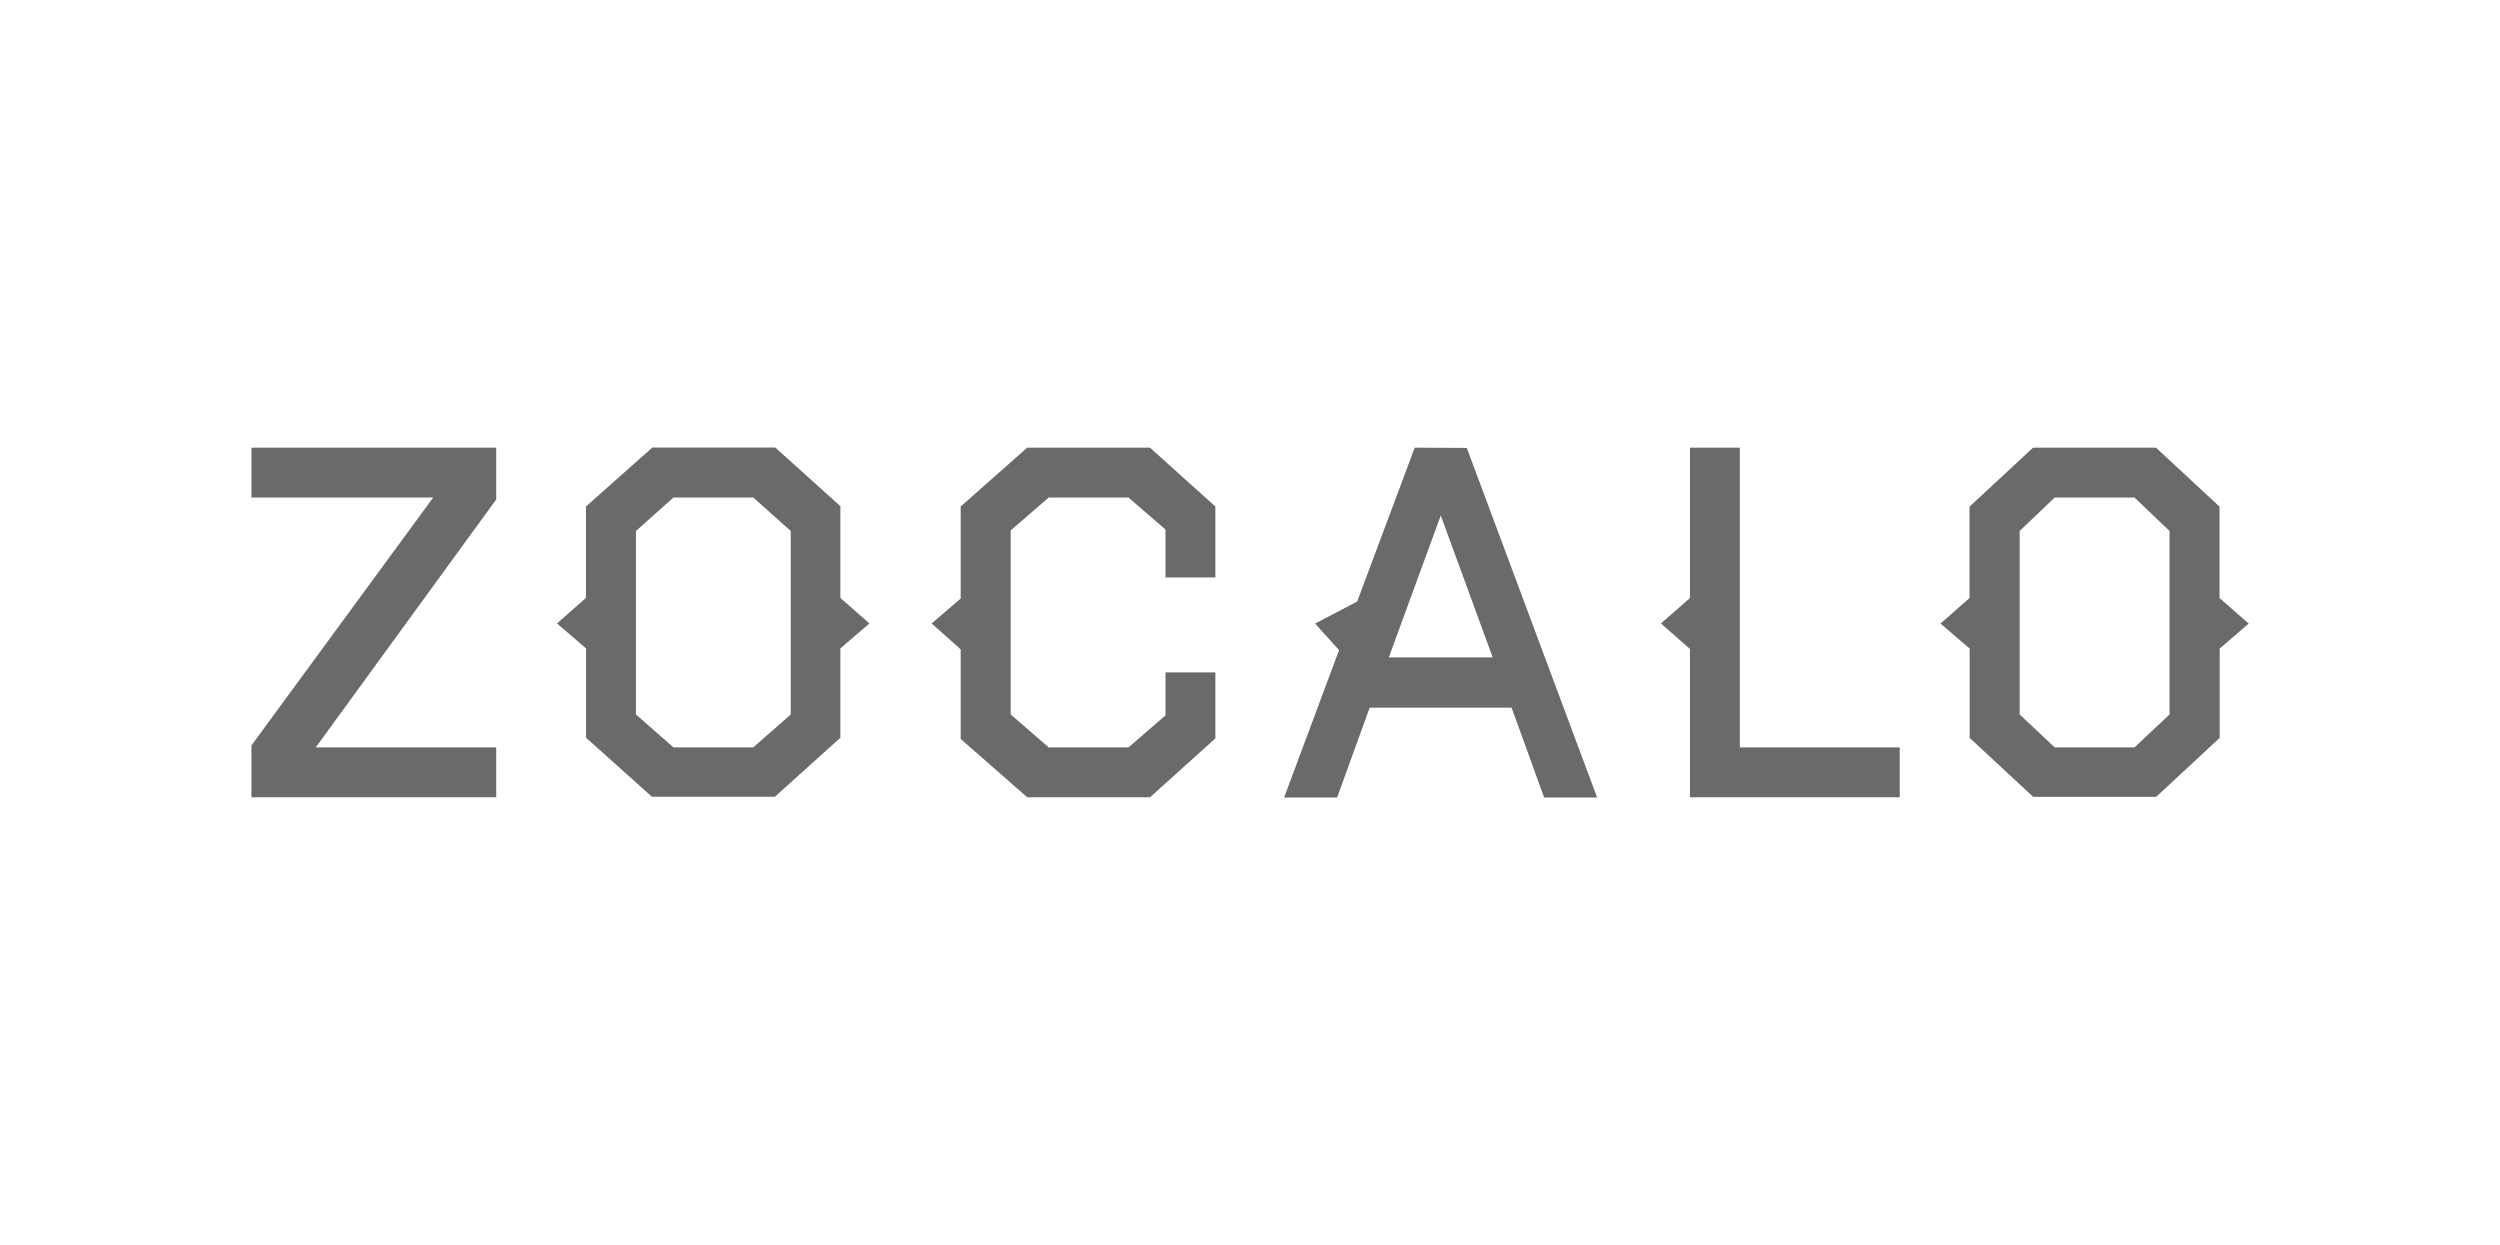 <?xml version="1.0" encoding="utf-8"?>
<!-- Generator: Adobe Illustrator 18.1.1, SVG Export Plug-In . SVG Version: 6.00 Build 0)  -->
<svg class="fill-path" version="1.1" id="Layer_1" xmlns="http://www.w3.org/2000/svg" xmlns:xlink="http://www.w3.org/1999/xlink" x="0px" y="0px"
	 viewBox="0 481.9 1920 956.3" enable-background="new 0 481.9 1920 956.3" xml:space="preserve">
<polygon fill="#6A6A6A" points="193.1,864 332.7,864 193.1,1054.4 193.1,1094.2 381.1,1094.2 381.1,1055.9 242.5,1055.9 
	381.1,865.5 381.1,825.7 193.1,825.7 "/>
<path fill="#6A6A6A" d="M645.7,870.9l-50.3-45.3h-94.4l-51,45.3v70.2l-22.2,19.6l22.3,19.2v68.6l50.6,45.3h94.4l50.3-45.3v-68.6
	l22.3-19.2l-22.3-19.6v-70.2H645.7z M607.3,1030.6l-28.8,25.3h-61.3l-28.8-25.3V889.7l28.8-25.7h61.3l28.8,25.7V1030.6z"/>
<polygon fill="#6A6A6A" points="1336.2,825.7 1297.9,825.7 1297.9,941.2 1275.6,960.7 1297.9,980.3 1297.9,1094.2 1459,1094.2 
	1459,1055.9 1336.2,1055.9 "/>
<polygon fill="#6A6A6A" points="788.9,825.7 737.8,870.9 737.8,941.6 715.5,960.7 737.8,980.6 737.8,1049.4 788.9,1094.2 
	883.2,1094.2 933.4,1049 933.4,998.3 895.1,998.3 895.1,1031.3 866.7,1055.9 805.4,1055.9 776.2,1030.6 776.2,889.3 805.4,864 
	866.7,864 895.1,888.6 895.1,925.4 933.4,925.4 933.4,870.9 883.2,825.7 "/>
<path fill="#6A6A6A" d="M1086.5,825.7l-44.2,118.2l-32.3,16.9l18.4,20.4l-42.2,113.2h40.7l25-69h109l25,69h40.7l-100.1-268.5
	L1086.5,825.7L1086.5,825.7z M1066.6,986.8l39.9-109l39.9,109H1066.6z"/>
<path fill="#6A6A6A" d="M1704.6,941.2v-70.2l-48.8-45.3h-94.4l-48.8,45.3v70.2l-22.3,19.6l22.4,19.2v68.6l48.8,45.3h94.4l48.8-45.3
	v-68.6l22.3-19.2L1704.6,941.2z M1666.2,1030.6l-26.9,25.3H1578l-26.9-25.3V889.7L1578,864h61.3l26.9,25.7V1030.6z"/>
</svg>

